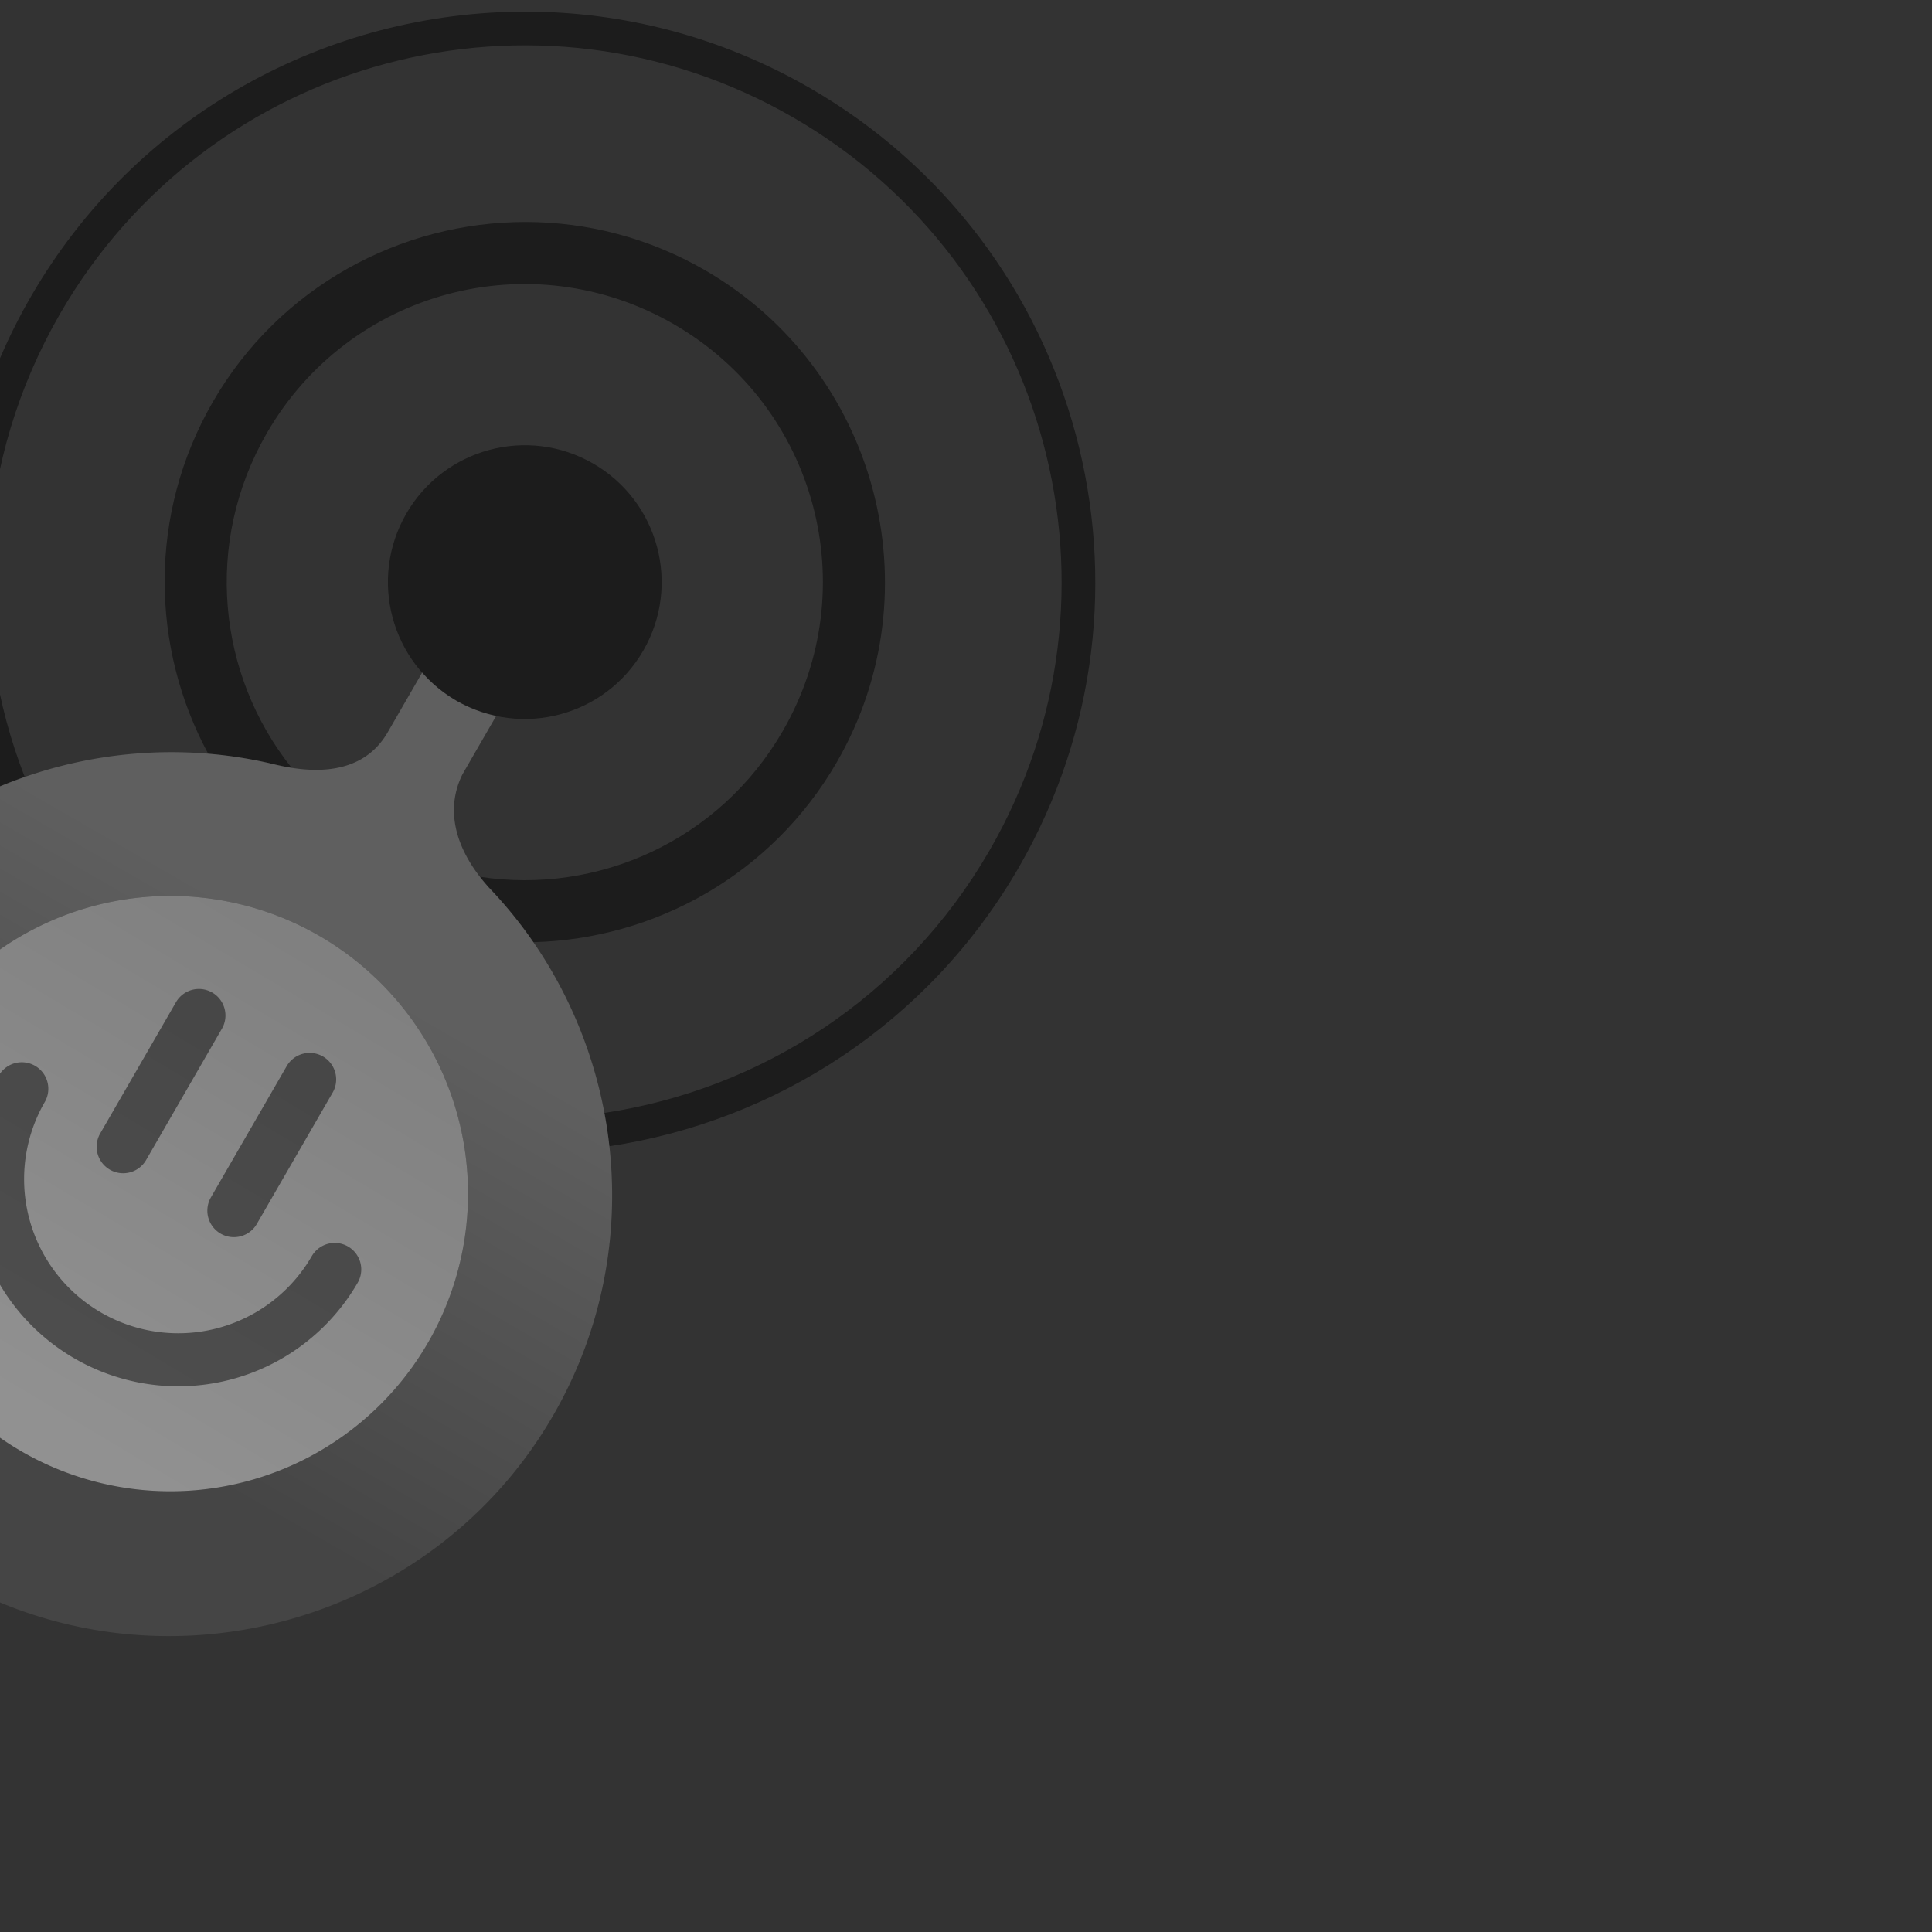 <?xml version="1.0" encoding="UTF-8" standalone="no"?>
<!-- Created with Inkscape (http://www.inkscape.org/) -->

<svg
   width="1024"
   height="1024"
   viewBox="0 0 270.933 270.933"
   version="1.1"
   id="svg21781"
   inkscape:version="1.2.2 (b0a8486541, 2022-12-01)"
   sodipodi:docname="remote_watermark.svg"
   xmlns:inkscape="http://www.inkscape.org/namespaces/inkscape"
   xmlns:sodipodi="http://sodipodi.sourceforge.net/DTD/sodipodi-0.dtd"
   xmlns:xlink="http://www.w3.org/1999/xlink"
   xmlns="http://www.w3.org/2000/svg"
   xmlns:svg="http://www.w3.org/2000/svg">
  <rect x="0" y="0" width="270.933" height="270.933" fill="#333333" stroke="none"/>
  <sodipodi:namedview
     id="namedview21783"
     pagecolor="#ffffff"
     bordercolor="#111111"
     borderopacity="1"
     inkscape:showpageshadow="0"
     inkscape:pageopacity="0"
     inkscape:pagecheckerboard="1"
     inkscape:deskcolor="#d1d1d1"
     inkscape:document-units="px"
     showgrid="false"
     inkscape:zoom="1.2938725"
     inkscape:cx="406.53156"
     inkscape:cy="671.62724"
     inkscape:window-width="3792"
     inkscape:window-height="2111"
     inkscape:window-x="3888"
     inkscape:window-y="0"
     inkscape:window-maximized="1"
     inkscape:current-layer="layer1" />
  <defs
     id="defs21778">
    <linearGradient
       inkscape:collect="always"
       id="remote_background_color">
      <stop
         style="stop-color:#ffffff;stop-opacity:1"
         offset="0"
         id="remote_background_color_stop1" />
      <stop
         style="stop-color:#dadada;stop-opacity:1"
         offset="1"
         id="remote_background_color_stop2" />
    </linearGradient>
    <linearGradient
       inkscape:collect="always"
       id="linearGradient18416">
      <stop
         style="stop-color:#595959;stop-opacity:1;"
         offset="0"
         id="stop18412" />
      <stop
         style="stop-color:#929292;stop-opacity:1;"
         offset="1"
         id="stop18414" />
    </linearGradient>
    <linearGradient
       inkscape:collect="always"
       xlink:href="#remote_background_color"
       id="linearGradient1085"
       x1="-329.535"
       y1="139.621"
       x2="-323.885"
       y2="130.146"
       gradientUnits="userSpaceOnUse"
       gradientTransform="matrix(6.898,0,0,6.898,2260.943,-773.23)" />
    <clipPath
       clipPathUnits="userSpaceOnUse"
       id="clipPath484">
      <g
         id="g488"
         transform="rotate(-30)">
        <rect
           style="fill:#9d5c00;fill-opacity:1;stroke-width:36.504;stroke-linecap:round;stroke-linejoin:round;paint-order:fill markers stroke"
           id="rect486"
           width="447.257"
           height="731.387"
           x="-3.935245e-05"
           y="1.4292051e-05" />
      </g>
    </clipPath>
    <clipPath
       clipPathUnits="userSpaceOnUse"
       id="clipPath490">
      <g
         id="g494">
        <rect
           style="fill:#9d5c00;fill-opacity:1;stroke-width:36.504;stroke-linecap:round;stroke-linejoin:round;paint-order:fill markers stroke"
           id="rect492"
           width="447.257"
           height="731.387"
           x="-3.935245e-05"
           y="1.4292051e-05" />
      </g>
    </clipPath>
    <clipPath
       clipPathUnits="userSpaceOnUse"
       id="clipPath496">
      <g
         id="g500">
        <rect
           style="fill:#9d5c00;fill-opacity:1;stroke-width:36.504;stroke-linecap:round;stroke-linejoin:round;paint-order:fill markers stroke"
           id="rect498"
           width="447.257"
           height="731.387"
           x="-3.935245e-05"
           y="1.4292051e-05" />
      </g>
    </clipPath>
    <clipPath
       clipPathUnits="userSpaceOnUse"
       id="clipPath502">
      <g
         id="g506">
        <rect
           style="fill:#9d5c00;fill-opacity:1;stroke-width:36.504;stroke-linecap:round;stroke-linejoin:round;paint-order:fill markers stroke"
           id="rect504"
           width="447.257"
           height="731.387"
           x="-3.935245e-05"
           y="1.4292051e-05" />
      </g>
    </clipPath>
    <clipPath
       clipPathUnits="userSpaceOnUse"
       id="clipPath508">
      <g
         id="g512">
        <rect
           style="fill:#9d5c00;fill-opacity:1;stroke-width:36.504;stroke-linecap:round;stroke-linejoin:round;paint-order:fill markers stroke"
           id="rect510"
           width="447.257"
           height="731.387"
           x="-3.935245e-05"
           y="1.4292051e-05" />
      </g>
    </clipPath>
    <clipPath
       clipPathUnits="userSpaceOnUse"
       id="clipPath514">
      <g
         id="g518">
        <rect
           style="fill:#9d5c00;fill-opacity:1;stroke-width:36.504;stroke-linecap:round;stroke-linejoin:round;paint-order:fill markers stroke"
           id="rect516"
           width="447.257"
           height="731.387"
           x="-3.935245e-05"
           y="1.4292051e-05" />
      </g>
    </clipPath>
    <linearGradient
       inkscape:collect="always"
       xlink:href="#linearGradient18416"
       id="linearGradient525"
       gradientUnits="userSpaceOnUse"
       gradientTransform="matrix(1.682,0.971,-0.971,1.682,-14352.35,-12068.207)"
       x1="9571.326"
       y1="1772.288"
       x2="9571.326"
       y2="1734.427" />
  </defs>
  <g
     inkscape:label="Layer 1"
     inkscape:groupmode="layer"
     id="layer1">
    <g
       id="g537">
      <path
         id="remote_outer_ring-6"
         style="color:#000000;opacity:0.46;fill:#000000;stroke-width:6.898;stroke-linecap:round;stroke-linejoin:round;-inkscape-stroke:none"
         d="M 73.82,1.634 C 46.119,1.588 19.148,15.937 4.314,41.629 -8.301,63.479 -9.423,88.833 -0.934,110.672 0.512,110.044 1.98,109.472 3.466,108.956 -4.526,88.423 -3.462,64.583 8.422,44 29.216,7.984 75.21,-4.33 111.226,16.464 c 36.016,20.794 48.338,66.776 27.544,102.793 -11.928,20.659 -32.143,33.521 -54.011,36.81 0.291,1.547 0.525,3.105 0.699,4.671 C 108.711,157.23 130.215,143.559 142.877,121.628 164.955,83.388 151.838,34.434 113.598,12.356 101.05,5.112 87.348,1.657 73.82,1.634 Z"
         clip-path="url(#clipPath514)" />
      <path
         id="remote_inner_ring-62"
         style="color:#000000;opacity:0.46;fill:#000000;stroke-width:6.898;stroke-linecap:round;stroke-linejoin:round;-inkscape-stroke:none"
         d="m 73.747,31.129 c -17.497,-0.023 -34.546,9.035 -43.902,25.24 -9.085,15.736 -8.709,34.391 -0.652,49.325 3.156,0.263 6.307,0.77 9.426,1.528 0.789,0.188 1.548,0.338 2.28,0.453 C 30.499,94.639 28.559,76.086 37.418,60.741 48.979,40.716 74.461,33.898 94.486,45.46 c 20.025,11.561 26.849,37.031 15.288,57.056 -8.877,15.375 -25.956,22.975 -42.473,20.443 0.38,0.492 0.791,0.986 1.236,1.482 2.307,2.405 4.397,4.978 6.262,7.684 17.018,-0.437 33.433,-9.449 42.548,-25.237 13.925,-24.119 5.63,-55.076 -18.489,-69.001 -7.914,-4.569 -16.565,-6.747 -25.11,-6.758 z"
         clip-path="url(#clipPath508)" />
      <path
         id="remote_body-61"
         clip-path="url(#clipPath502)"
         style="opacity:0.46;fill:url(#linearGradient525);fill-opacity:1;fill-rule:evenodd;stroke:none;stroke-width:3.894;stroke-linecap:round;stroke-linejoin:round;stroke-miterlimit:4;stroke-dasharray:none;stroke-dashoffset:0;stroke-opacity:1"
         d="M 59.22 94.29 L 54.262 102.877 C 51.623 107.255 46.581 109.115 38.62 107.222 C 12.547 100.884 -15.81 112.103 -29.862 136.441 C -46.918 165.984 -36.699 204.122 -7.157 221.178 C 22.386 238.235 60.526 228.017 77.583 198.475 C 91.662 174.09 87.153 143.849 68.536 124.441 C 63.304 118.601 62.629 113.019 64.871 108.555 L 69.595 100.372 A 19.191 19.191 0 0 1 63.998 98.253 A 19.191 19.191 0 0 1 59.22 94.29 z M 24.326 125.641 A 41.744 41.744 0 0 1 60.907 148.09 A 41.744 41.744 0 0 1 43.184 204.4 A 41.744 41.744 0 0 1 -13.127 186.679 A 41.744 41.744 0 0 1 4.592 130.367 L 4.598 130.364 A 41.744 41.744 0 0 1 24.326 125.641 z " />
      <path
         style="opacity:0.46;fill:url(#linearGradient1085);fill-opacity:1;stroke-width:6.473;stroke-linecap:round;stroke-linejoin:round;paint-order:fill markers stroke"
         id="path399"
         sodipodi:type="arc"
         sodipodi:cx="23.889299"
         sodipodi:cy="167.3829"
         sodipodi:rx="41.74416"
         sodipodi:ry="41.74416"
         sodipodi:start="4.2319871"
         sodipodi:end="4.23183"
         sodipodi:open="true"
         sodipodi:arc-type="arc"
         d="M 4.598,130.364 A 41.744,41.744 0 0 1 60.908,148.09 41.744,41.744 0 0 1 43.184,204.4 41.744,41.744 0 0 1 -13.128,186.679 41.744,41.744 0 0 1 4.592,130.367"
         clip-path="url(#clipPath496)" />
      <path
         inkscape:connector-curvature="0"
         id="remote_face-8"
         style="opacity:0.46;fill:none;fill-rule:evenodd;stroke:#000000;stroke-width:7.438;stroke-linecap:round;stroke-linejoin:miter;stroke-miterlimit:4;stroke-dasharray:none;stroke-opacity:1"
         d="M 43.423,151.37 32.797,169.774 M 27.896,142.405 17.27,160.81 M 3.055,152.683 a 25.337,25.337 0 0 0 9.274,34.611 25.337,25.337 0 0 0 34.611,-9.274"
         clip-path="url(#clipPath490)">
        <title
           id="title5255-6-7">pathSmile</title>
      </path>
      <circle
         style="color:#000000;clip-rule:nonzero;display:inline;overflow:visible;visibility:visible;opacity:0.46;isolation:auto;mix-blend-mode:normal;color-interpolation:sRGB;color-interpolation-filters:linearRGB;solid-color:#000000;solid-opacity:1;fill:#000000;fill-opacity:1;fill-rule:nonzero;stroke:none;stroke-width:3.894;stroke-linecap:round;stroke-linejoin:round;stroke-miterlimit:4;stroke-dasharray:none;stroke-dashoffset:0;stroke-opacity:1;color-rendering:auto;image-rendering:auto;shape-rendering:auto;text-rendering:auto;enable-background:accumulate"
         id="remote_ball-92"
         cx="104.55"
         cy="33.899"
         r="19.191"
         clip-path="url(#clipPath484)"
         transform="rotate(30)" />
    </g>
  </g>
</svg>
